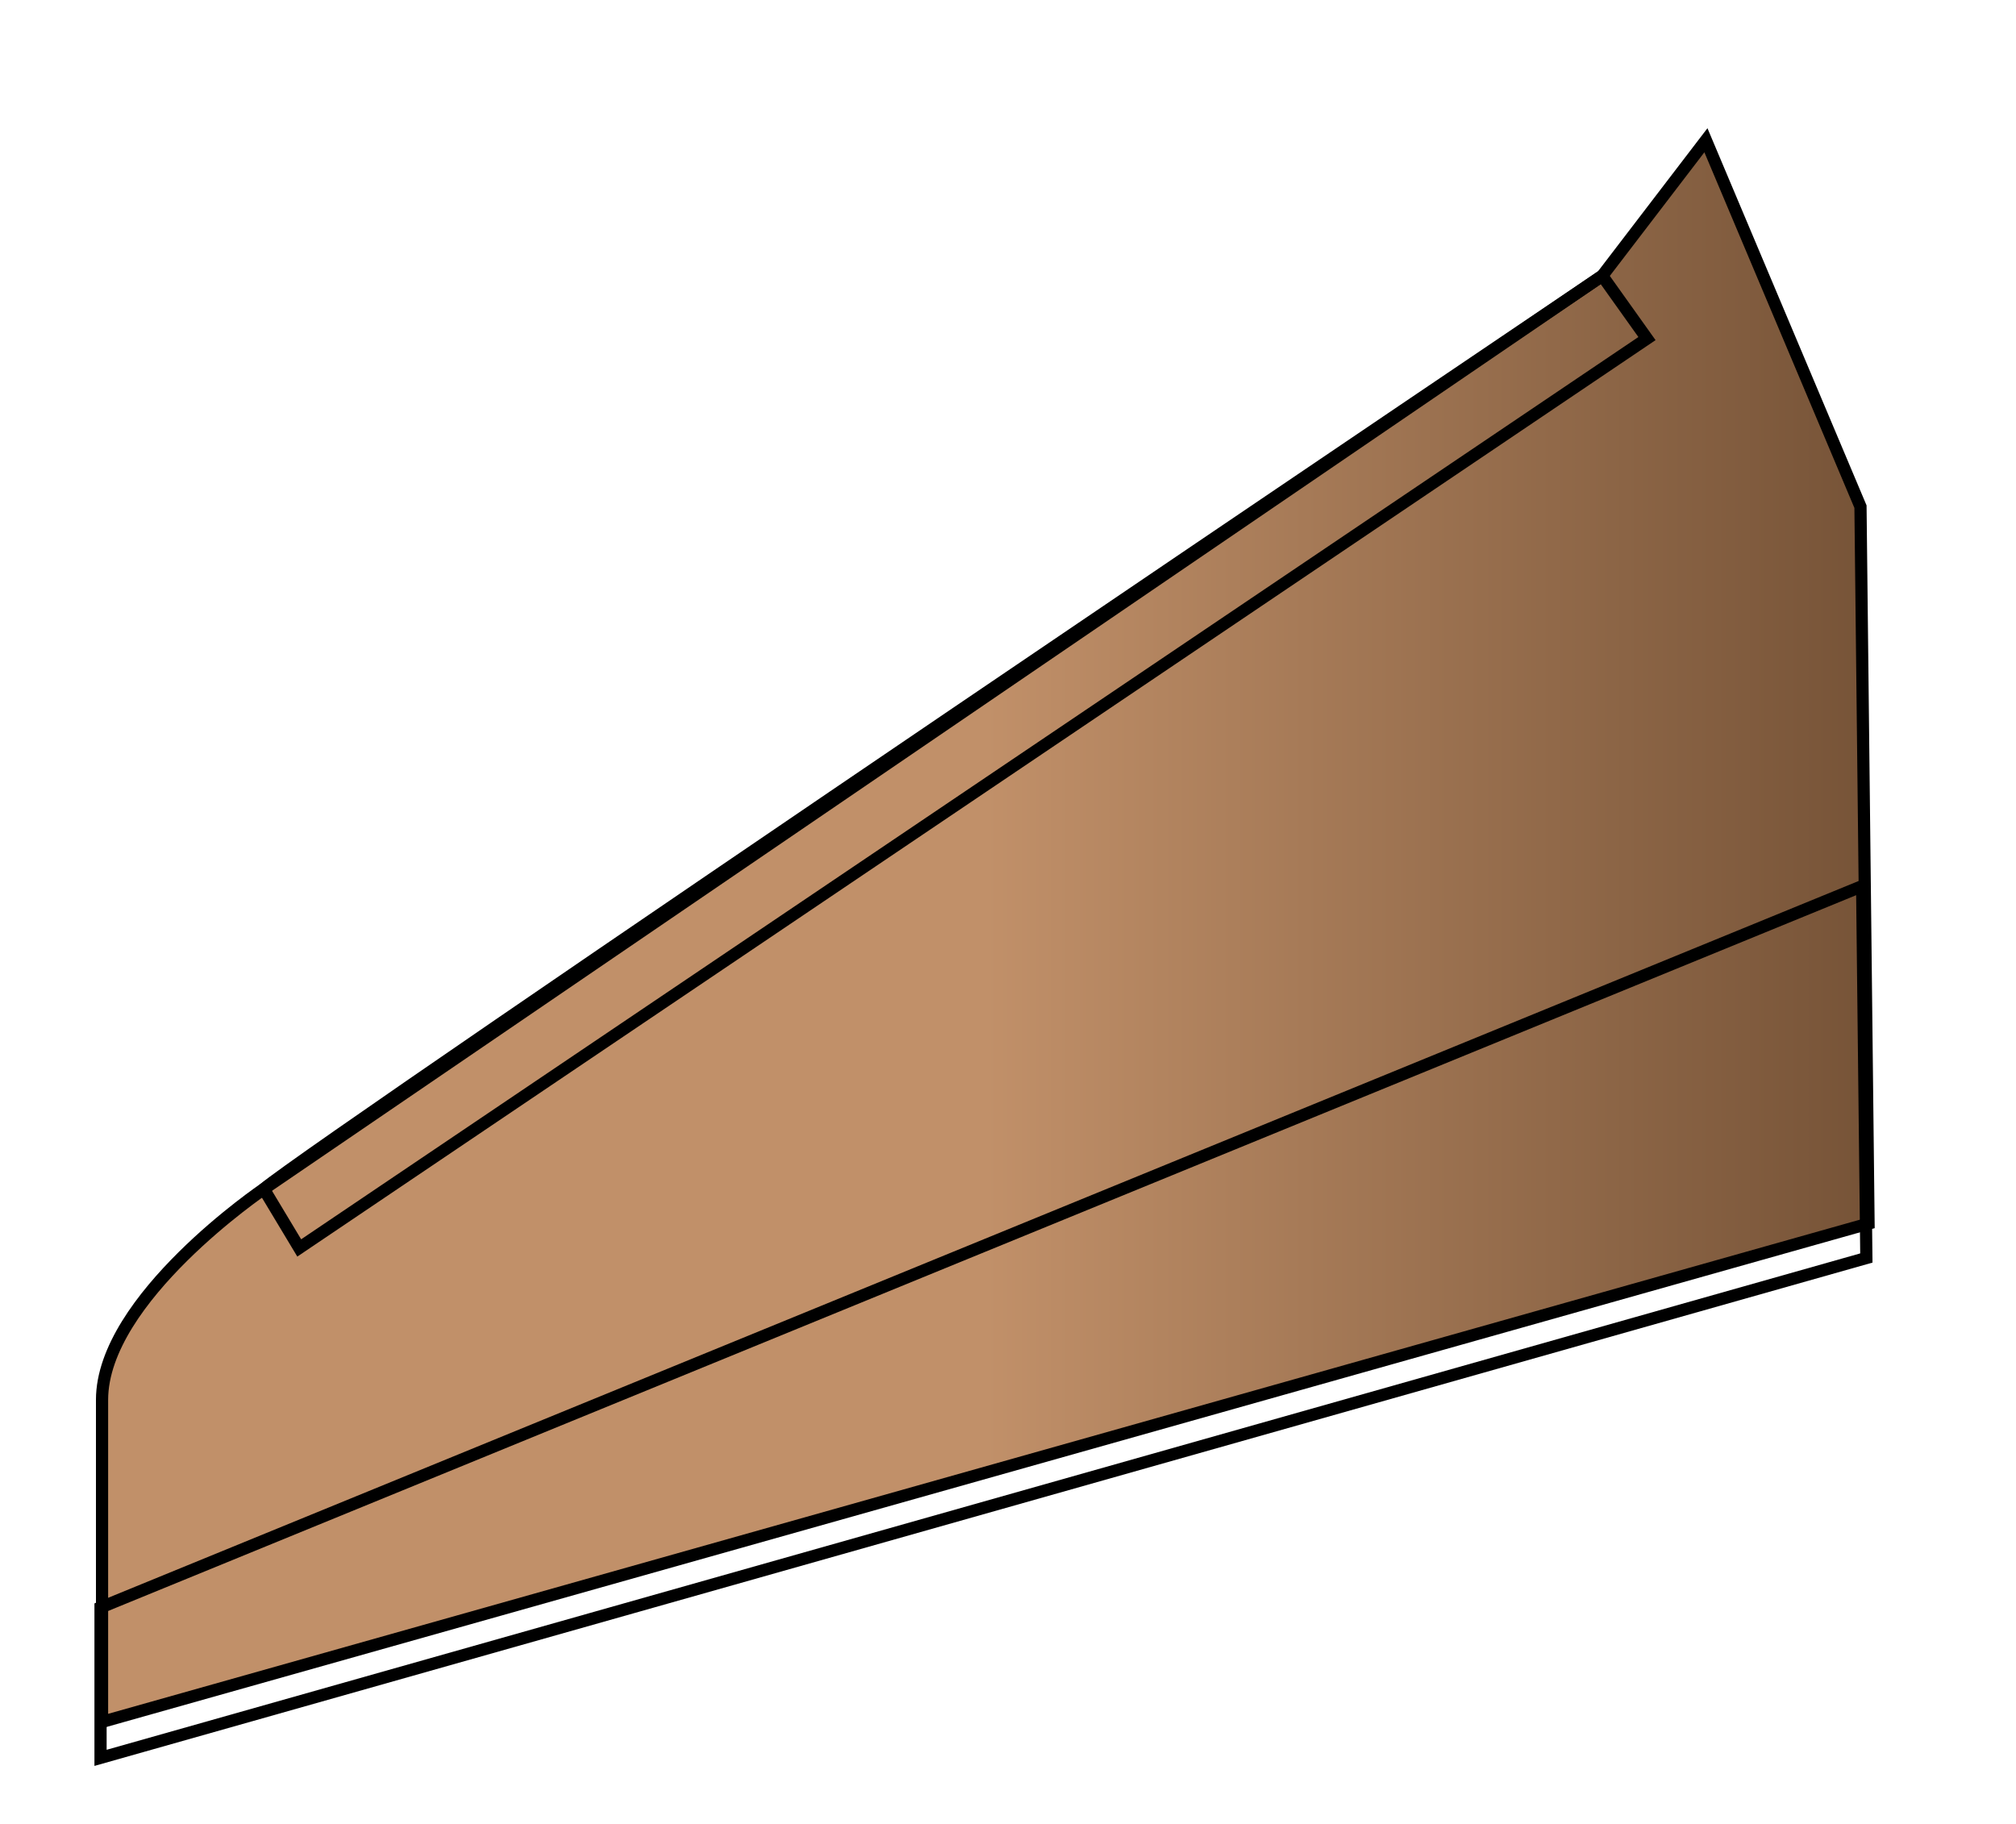 <?xml version="1.0" encoding="UTF-8" standalone="no"?>
<!-- Generator: Adobe Illustrator 15.1.0, SVG Export Plug-In . SVG Version: 6.00 Build 0)  -->

<svg
   xmlns:dc="http://purl.org/dc/elements/1.1/"
   xmlns:cc="http://creativecommons.org/ns#"
   xmlns:rdf="http://www.w3.org/1999/02/22-rdf-syntax-ns#"
   xmlns:svg="http://www.w3.org/2000/svg"
   xmlns="http://www.w3.org/2000/svg"
   xmlns:xlink="http://www.w3.org/1999/xlink"
   xmlns:sodipodi="http://sodipodi.sourceforge.net/DTD/sodipodi-0.dtd"
   xmlns:inkscape="http://www.inkscape.org/namespaces/inkscape"
   version="1.1"
   x="0px"
   y="0px"
   width="21"
   height="19"
   viewBox="0 0 21 19"
   enable-background="new 0 0 1000 1000"
   xml:space="preserve"
   id="svg2"
   inkscape:version="0.48.5 r10040"
   sodipodi:docname="A-320xxA3_tail_L.svg"><defs
     id="defs158"><linearGradient
       id="linearGradient3764"><stop
         style="stop-color:#c19069;stop-opacity:1;"
         offset="0"
         id="stop3766" /><stop
         id="stop3772"
         offset="0.5"
         style="stop-color:#c19069;stop-opacity:1;" /><stop
         style="stop-color:#765337;stop-opacity:1;"
         offset="1"
         id="stop3768" /></linearGradient><linearGradient
       id="linearGradient4032"><stop
         style="stop-color:#765337;stop-opacity:1"
         offset="0"
         id="stop4034" /><stop
         style="stop-color:#c19069;stop-opacity:1"
         offset="1"
         id="stop4036" /></linearGradient><linearGradient
       id="linearGradient4020"><stop
         style="stop-color:#765337;stop-opacity:1"
         offset="0"
         id="stop4022" /><stop
         id="stop4030"
         offset="0.369"
         style="stop-color:#c19069;stop-opacity:1;" /><stop
         id="stop4028"
         offset="0.627"
         style="stop-color:#c19069;stop-opacity:1;" /><stop
         style="stop-color:#765337;stop-opacity:1"
         offset="1"
         id="stop4024" /></linearGradient><linearGradient
       inkscape:collect="always"
       xlink:href="#linearGradient3764"
       id="linearGradient3770"
       x1="1"
       y1="9.699"
       x2="19.528"
       y2="9.699"
       gradientUnits="userSpaceOnUse" /></defs><sodipodi:namedview
     pagecolor="#ffffff"
     bordercolor="#666666"
     borderopacity="1"
     objecttolerance="10"
     gridtolerance="10"
     guidetolerance="10"
     inkscape:pageopacity="0"
     inkscape:pageshadow="2"
     inkscape:window-width="1920"
     inkscape:window-height="1060"
     id="namedview156"
     showgrid="false"
     inkscape:zoom="10.680141"
     inkscape:cx="7.1264025"
     inkscape:cy="23.150363"
     inkscape:window-x="-2"
     inkscape:window-y="-3"
     inkscape:window-maximized="1"
     inkscape:current-layer="svg2"
     fit-margin-top="1"
     fit-margin-left="1"
     fit-margin-right="1"
     fit-margin-bottom="1" /><path
     inkscape:connector-curvature="0"
     style="fill:url(#linearGradient3770);fill-opacity:1;stroke:#000000;stroke-width:0.127;stroke-miterlimit:10"
     id="path108"
     d="M 17.77,1.461 16.69,2.873 2.748,12.386 c 0,0 -1.685,1.141 -1.685,2.196 0,1.055 0,3.355 0,3.355 L 19.464,12.746 19.38,5.278 17.77,1.461 z"
     stroke-miterlimit="10" /><polygon
     style="fill:none;fill-opacity:1;stroke:#000000;stroke-miterlimit:10"
     id="polygon110"
     points="470.458,868.754 325.624,909.754 325.624,897.421 470.113,838.252 "
     stroke-miterlimit="10"
     transform="matrix(0.127,0,0,0.127,-40.307,-97.227)" /><path
     inkscape:connector-curvature="0"
     style="fill:none;fill-opacity:1;stroke:#000000;stroke-width:0.127;stroke-miterlimit:10"
     id="path112"
     d="M 16.69,2.873 17.156,3.527 3.117,13 2.748,12.386 C 3.376,11.86 16.69,2.873 16.69,2.873 z"
     stroke-miterlimit="10" /></svg>